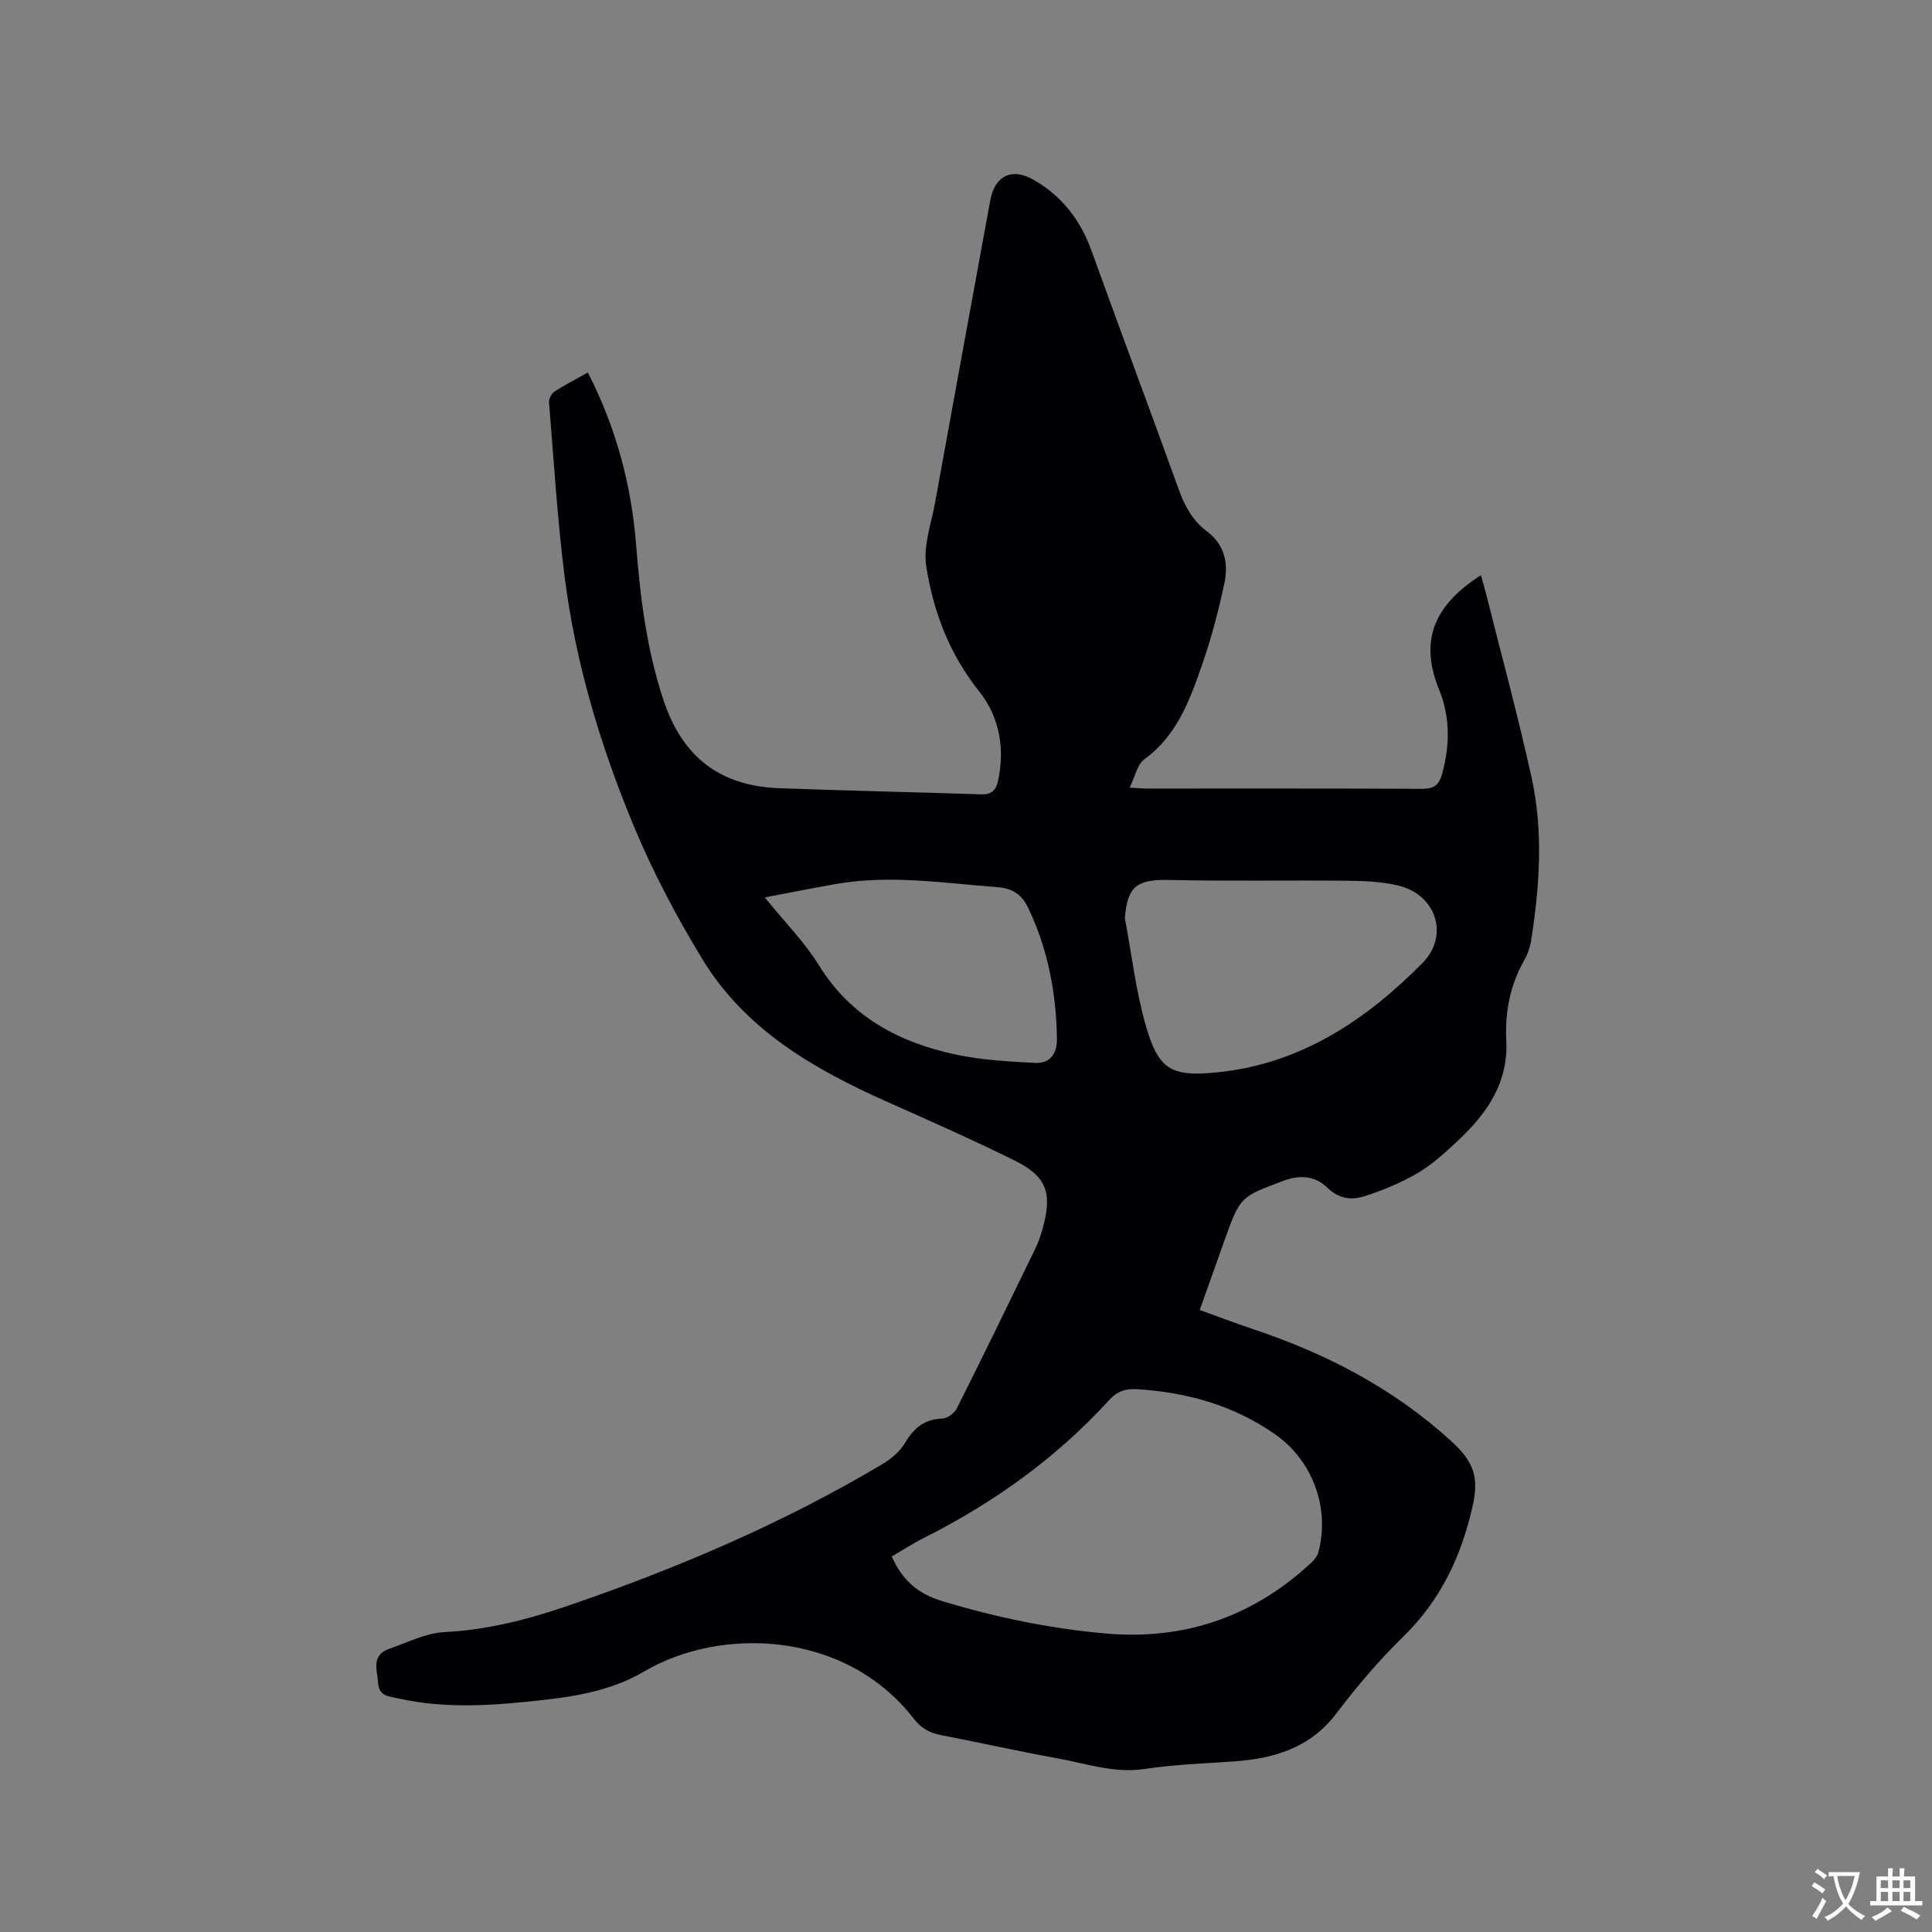 <svg enable-background="new 0 0 400 400" viewBox="0 0 400 400" xmlns="http://www.w3.org/2000/svg"><rect x="0" y="0" width="400" height="400" fill="#808080" stroke="none"/><path d="m121.7 77.12c5.91 11.51 9.05 23.43 10.02 35.9.84 10.8 2.18 21.39 5.6 31.8 3.92 11.92 11.75 17.92 24.01 18.37 13.97.52 27.95.81 41.92 1.27 2.03.07 2.97-.94 3.35-2.64 1.51-6.78.35-13.37-3.85-18.64-6.18-7.75-9.54-16.57-10.99-26.01-.64-4.18 1.05-8.76 1.84-13.12 3.77-20.84 7.6-41.67 11.41-62.51.95-5.22 4.5-6.9 9.01-4.3 5.86 3.38 9.68 8.32 11.97 14.68 5.95 16.52 12.12 32.96 18.08 49.48 1.22 3.38 2.86 6.4 5.74 8.55 3.73 2.78 4.56 6.65 3.7 10.74-1.2 5.67-2.68 11.32-4.58 16.79-2.56 7.38-5.21 14.77-12.02 19.74-1.46 1.07-1.89 3.55-3.02 5.85 1.7.09 2.61.19 3.52.19 18.98.01 37.96-.04 56.94.06 2.44.01 3.55-.69 4.21-3.06 1.65-5.93 1.69-11.85-.61-17.48-4.55-11.12-.02-18.09 8.65-23.69.35 1.26.71 2.4 1 3.55 3.19 12.73 6.64 25.4 9.47 38.21 2.48 11.21 1.71 22.57-.06 33.84-.22 1.43-.74 2.9-1.46 4.16-2.91 5.15-3.98 10.73-3.69 16.51.46 9.15-4.32 15.59-10.56 21.32-2.49 2.29-5.06 4.63-7.97 6.3-3.42 1.97-7.15 3.52-10.92 4.71-2.59.82-5.24.52-7.57-1.77-2.5-2.45-5.63-2.75-9.13-1.44-8.87 3.33-8.92 3.21-12.13 12.16-1.71 4.77-3.4 9.55-5.19 14.57 3.75 1.36 7.29 2.72 10.88 3.92 15.23 5.07 29.11 12.24 41.17 23.22 4.74 4.32 5.83 7.52 4.41 13.67-2.4 10.44-6.65 19.34-14.35 26.86-4.99 4.87-9.56 10.25-13.78 15.82-5.47 7.22-12.95 9.41-21.38 9.99-6.11.42-12.26.63-18.3 1.55-6.34.97-12.15-1.12-18.13-2.2-8.03-1.44-15.98-3.25-23.99-4.78-2.4-.46-4.17-1.41-5.73-3.42-14.26-18.39-40.09-19.04-55.79-9.8-6.27 3.69-13.23 5.04-20.3 5.85-10.23 1.17-20.48 2.04-30.68-.26-1.77-.4-3.93-.4-4.12-3.09-.19-2.73-1.55-5.85 2.31-7.18 3.76-1.3 7.54-3.25 11.38-3.45 8.92-.45 17.35-2.62 25.68-5.48 22.59-7.74 44.47-17.07 65.03-29.3 1.83-1.09 3.66-2.66 4.72-4.46 1.83-3.09 4.04-4.85 7.73-4.98 1.03-.04 2.47-1.14 2.97-2.13 5.46-10.88 10.78-21.82 16.1-32.77.69-1.42 1.24-2.93 1.66-4.45 2.02-7.38.85-10.76-5.84-14.08-8.62-4.27-17.44-8.16-26.23-12.08-15.2-6.77-29.48-14.93-38.39-29.6-5.37-8.83-10.26-18.07-14.22-27.6-6.88-16.55-12.05-33.73-14.3-51.58-1.51-11.98-2.24-24.05-3.23-36.09-.06-.73.51-1.83 1.13-2.24 2.12-1.37 4.38-2.52 6.9-3.95zm62.92 245.14c2.16 4.8 5.27 7.65 10.32 9.19 11.1 3.37 22.32 5.71 33.87 6.74 16.24 1.44 30.31-3.33 42.31-14.31.74-.68 1.57-1.53 1.82-2.45 2.46-9.08-1.11-18.97-8.88-24.43-8.56-6.01-18.22-8.73-28.6-9.38-2.47-.16-4.2.46-5.82 2.25-10.9 11.95-23.83 21.21-38.24 28.48-2.34 1.17-4.55 2.61-6.78 3.91zm48.27-132.18c1.38 7.36 2.25 14.86 4.27 22.03 2.67 9.44 5.32 10.91 15.11 9.88 17.1-1.79 30.53-10.78 42.21-22.58 5.67-5.73 2.87-14.17-4.95-16.06-3.35-.81-6.91-.97-10.37-1-12.37-.13-24.75.11-37.12-.16-6.67-.14-8.63 1.31-9.15 7.89zm-74.55-4.28c4.3 5.31 8.26 9.28 11.12 13.92 6.65 10.83 16.72 16.14 28.55 18.64 5.31 1.12 10.82 1.42 16.27 1.7 3.13.16 4.6-1.88 4.55-5.07-.16-9.42-1.86-18.48-5.96-27.03-1.3-2.72-3.18-4.04-6.34-4.28-11.16-.85-22.3-2.62-33.51-.65-4.65.82-9.27 1.75-14.68 2.77z" fill="#010105"/><g fill="#fafbfa"><path d="m377.9 391.2c-.2.3-.4.5-.6.8-.7-.6-1.4-1-2.2-1.5.2-.3.4-.5.5-.8.6.4 1.4.8 2.3 1.5zm-1.8 6.1c-.2-.2-.5-.4-.9-.6.4-.6.8-1.2 1.2-1.9s.7-1.3.9-1.9c.3.3.5.5.8.7-.7 1.3-1.4 2.6-2 3.7zm2.2-9c-.3.3-.5.5-.6.8-.6-.6-1.3-1.1-2-1.5.3-.3.5-.5.6-.7.6.5 1.3.9 2 1.4zm.3.2v-.9h2 4.5c-.3 1.3-.6 2.5-1 3.6s-.9 2.1-1.4 3c.4.5 1 1 1.6 1.4s1.2.8 1.9 1.1c-.3.2-.5.4-.8.8-.4-.3-1-.7-1.6-1.2s-1.2-1.1-1.6-1.6c-.5.6-1.1 1.1-1.7 1.6s-1.4.9-2.1 1.4c-.1-.3-.3-.5-.7-.8.6-.2 1.2-.5 1.9-1s1.4-1.1 2-1.8c-.5-.8-.9-1.6-1.2-2.5s-.6-2-.8-3.2c-.4.1-.7.1-1 .1zm2.5 2.7c.3 1 .7 1.7 1 2.2.3-.5.6-1.1 1-2s.6-1.9.9-3h-3.2-.4c.1.9.3 1.8.7 2.8z"/><path d="m396.5 388.5v1.5 3.6h1.5v.9c-.4 0-1 0-1.7 0h-7.9c-.5 0-.9 0-1.2 0v-.9h1.3v-3.5c0-.7 0-1.2 0-1.6h2.4c0-.8 0-1.4 0-1.7h1c0 .3-.1.8-.1 1.7h1.5c0-.8 0-1.4 0-1.7h1c0 .3-.1.9-.1 1.7zm-8.2 9.2c-.2-.3-.5-.5-.8-.8.8-.3 1.4-.6 1.9-.9s1-.7 1.4-1.1c.3.3.6.5.9.8-1.6 1-2.8 1.6-3.4 2zm2.6-6.8v-1.6h-1.5v1.6zm0 2.7v-1.9h-1.5v1.9zm2.4-2.7v-1.6h-1.5v1.6zm0 2.7v-1.9h-1.5v1.9zm.2 2 .7-.8c.4.2.9.5 1.6.8s1.3.7 1.8 1c-.3.3-.5.5-.8.8-.4-.3-1.5-1-3.3-1.8zm2-4.7v-1.6h-1.4v1.6zm0 2.7v-1.9h-1.4v1.9z"/></g></svg>